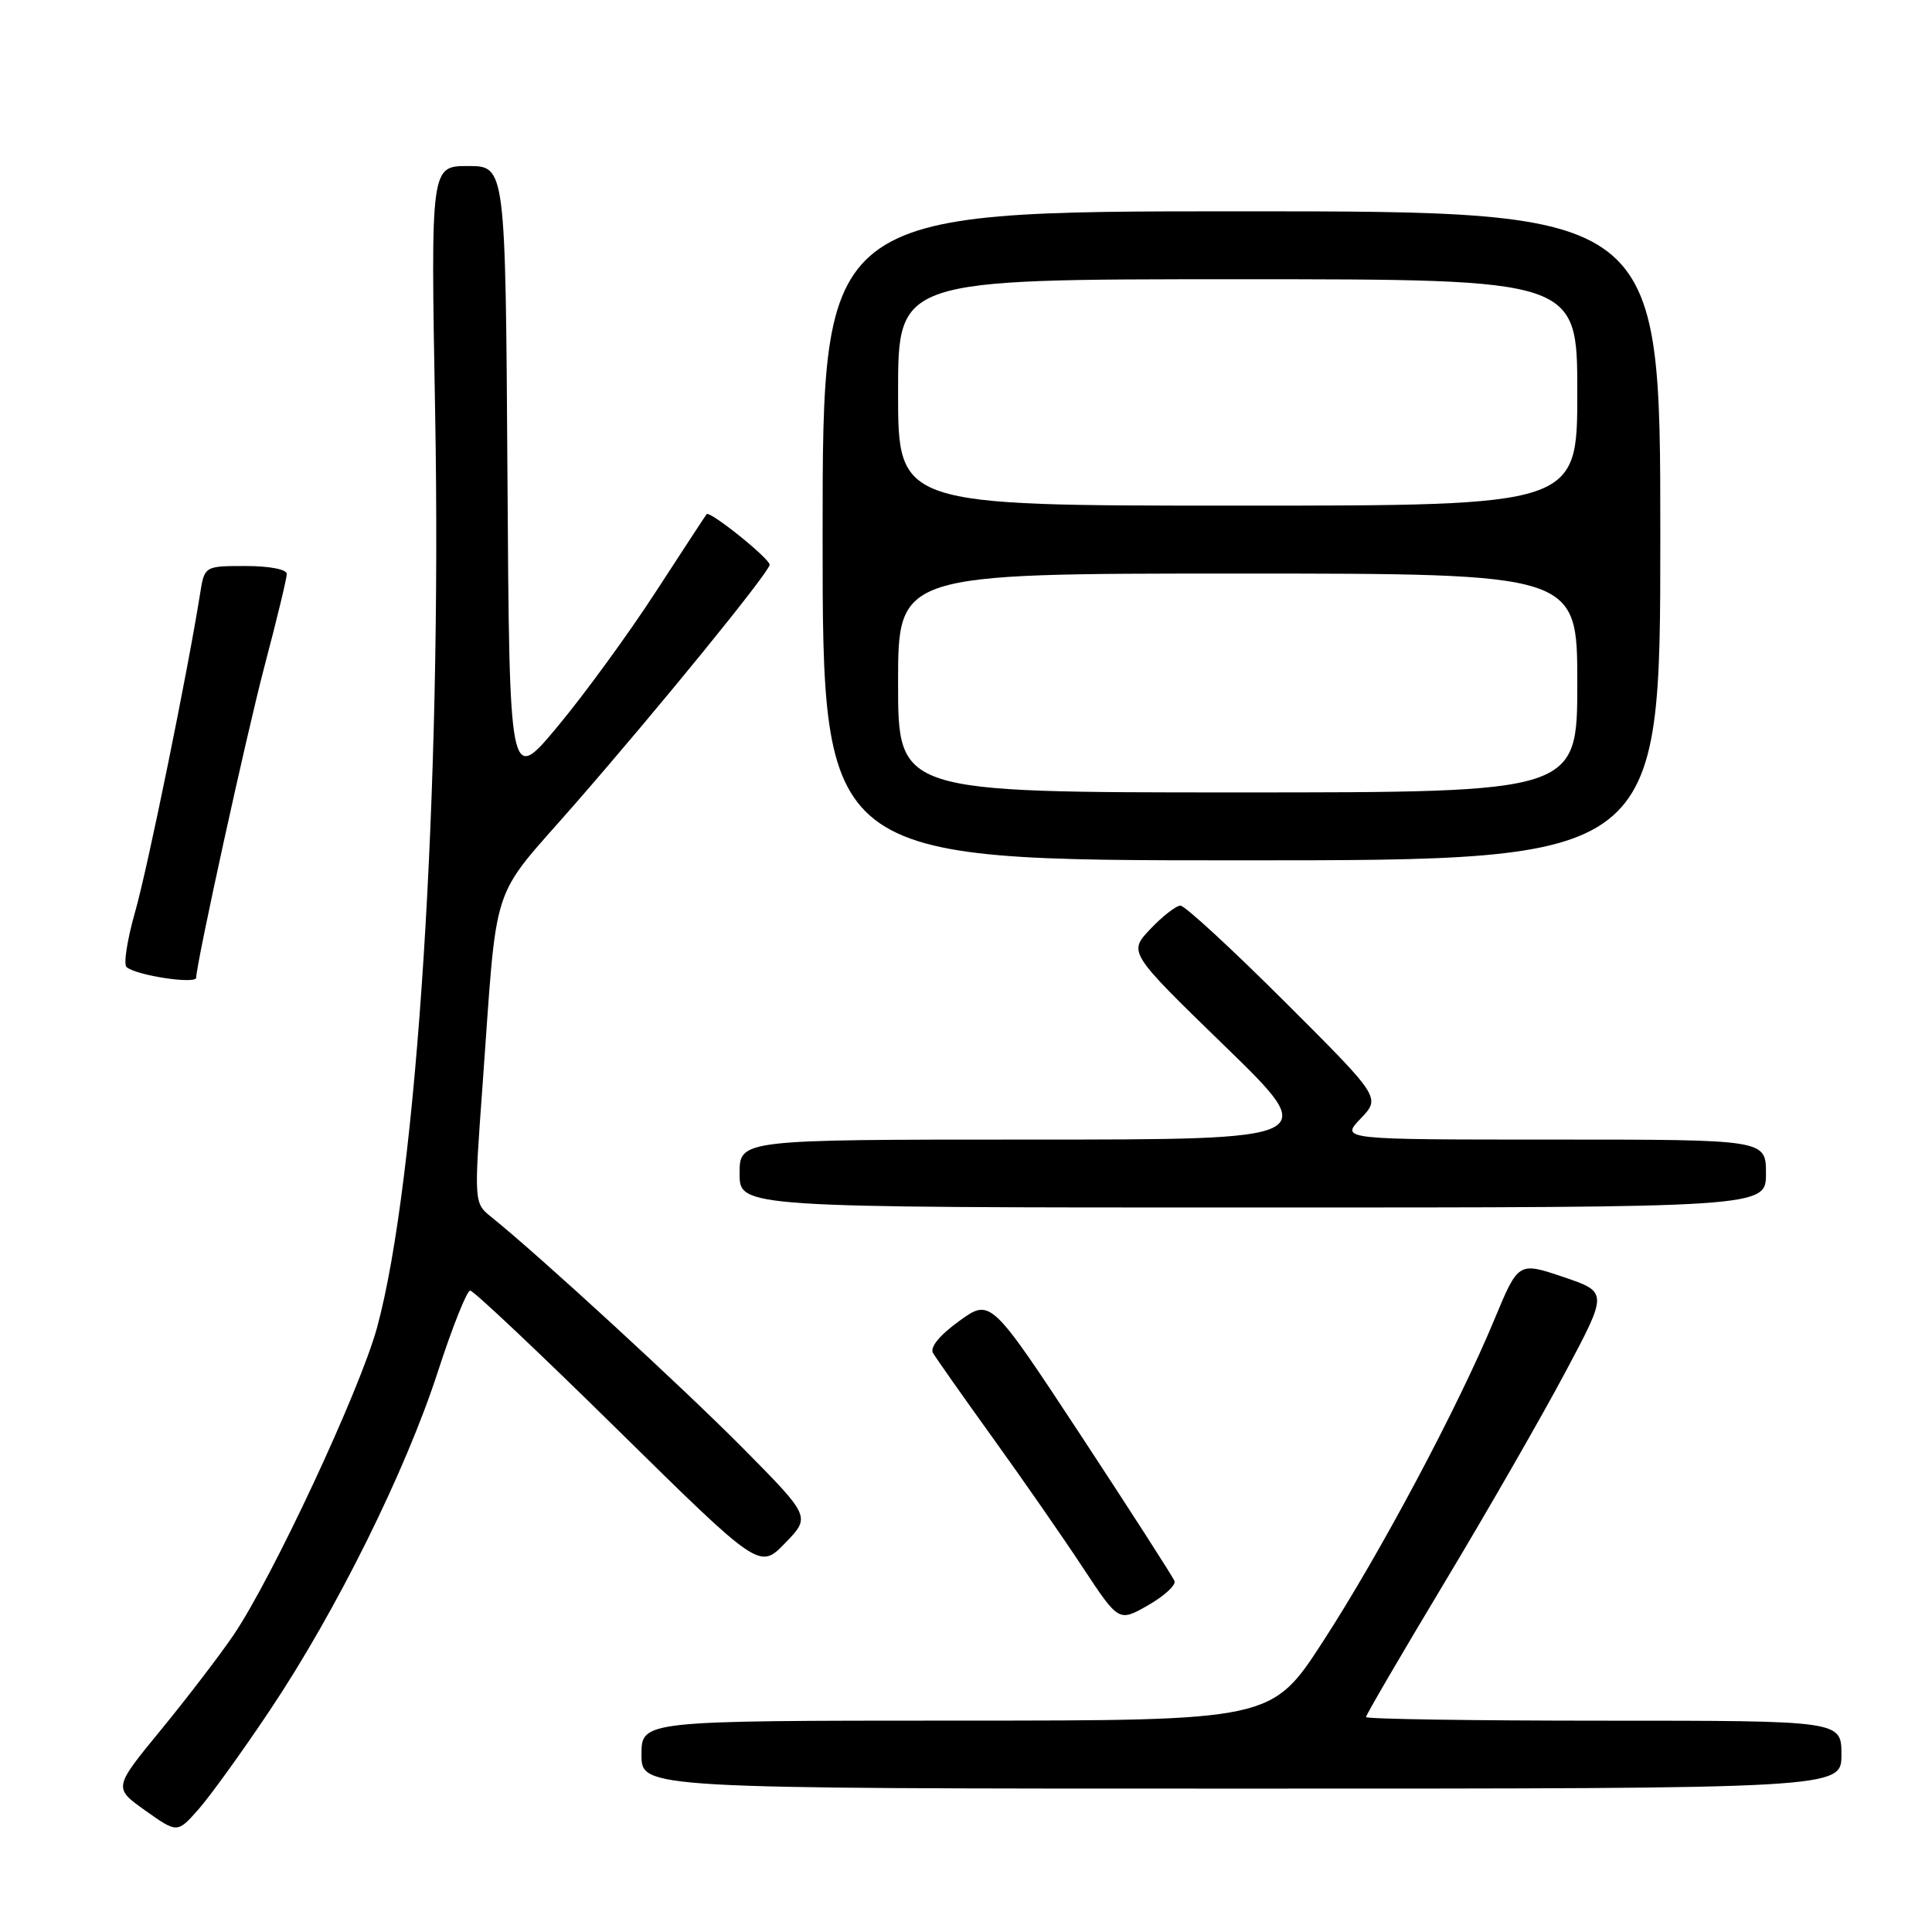 <?xml version="1.0" encoding="UTF-8" standalone="no"?>
<!DOCTYPE svg PUBLIC "-//W3C//DTD SVG 1.1//EN" "http://www.w3.org/Graphics/SVG/1.1/DTD/svg11.dtd" >
<svg xmlns="http://www.w3.org/2000/svg" xmlns:xlink="http://www.w3.org/1999/xlink" version="1.1" viewBox="0 0 256 256">
 <g >
 <path fill="currentColor"
d=" M 35.78 226.59 C 44.55 213.49 53.75 194.94 58.03 181.72 C 59.94 175.84 61.86 171.02 62.30 171.01 C 62.74 171.00 71.55 179.32 81.87 189.48 C 100.65 207.96 100.65 207.96 104.04 204.46 C 107.42 200.97 107.42 200.97 98.46 191.91 C 90.46 183.83 71.38 166.30 65.15 161.30 C 62.80 159.42 62.80 159.42 63.93 143.96 C 65.96 115.97 64.79 119.57 75.98 106.77 C 87.29 93.82 101.95 75.81 101.98 74.83 C 102.00 74.02 94.02 67.61 93.63 68.13 C 93.47 68.33 90.42 73.00 86.84 78.50 C 83.27 84.00 77.45 91.98 73.92 96.22 C 67.50 103.95 67.50 103.95 67.24 62.97 C 66.98 22.00 66.98 22.00 62.02 22.00 C 57.07 22.00 57.07 22.00 57.66 54.75 C 58.56 104.63 55.26 156.52 49.95 175.95 C 47.67 184.26 36.10 209.05 30.94 216.66 C 29.13 219.32 24.81 224.97 21.34 229.20 C 15.02 236.90 15.02 236.90 19.26 239.91 C 23.50 242.92 23.50 242.92 26.33 239.71 C 27.88 237.95 32.14 232.04 35.78 226.59 Z  M 244.00 232.50 C 244.00 228.00 244.00 228.00 212.50 228.00 C 195.18 228.00 181.00 227.78 181.00 227.52 C 181.00 227.25 185.66 219.26 191.36 209.77 C 197.07 200.27 204.28 187.71 207.40 181.85 C 213.07 171.21 213.07 171.21 207.13 169.20 C 201.19 167.20 201.19 167.20 198.01 174.85 C 193.18 186.49 182.88 205.83 175.30 217.51 C 168.50 227.99 168.50 227.99 126.75 227.99 C 85.00 228.00 85.00 228.00 85.00 232.50 C 85.00 237.00 85.00 237.00 164.50 237.00 C 244.00 237.00 244.00 237.00 244.00 232.50 Z  M 155.63 209.50 C 155.42 208.95 149.85 200.29 143.26 190.26 C 131.26 172.03 131.26 172.03 127.09 175.05 C 124.50 176.92 123.19 178.53 123.63 179.28 C 124.02 179.95 127.57 185.00 131.53 190.50 C 135.49 196.00 140.87 203.74 143.48 207.71 C 148.24 214.92 148.24 214.92 152.12 212.71 C 154.25 211.49 155.83 210.05 155.63 209.50 Z  M 234.00 155.50 C 234.00 151.00 234.00 151.00 205.81 151.00 C 177.63 151.00 177.63 151.00 180.29 148.22 C 182.96 145.43 182.96 145.43 170.22 132.72 C 163.21 125.72 157.00 120.00 156.42 120.00 C 155.85 120.00 154.05 121.39 152.44 123.09 C 149.50 126.18 149.50 126.18 162.27 138.59 C 175.05 151.00 175.05 151.00 136.52 151.00 C 98.00 151.00 98.00 151.00 98.00 155.50 C 98.00 160.00 98.00 160.00 166.00 160.00 C 234.00 160.00 234.00 160.00 234.00 155.50 Z  M 26.00 129.54 C 26.00 127.70 32.66 97.34 35.04 88.30 C 36.67 82.14 38.00 76.63 38.00 76.05 C 38.00 75.44 35.69 75.00 32.55 75.00 C 27.09 75.00 27.09 75.00 26.50 78.75 C 24.86 89.08 19.56 115.04 17.90 120.84 C 16.87 124.46 16.35 127.74 16.76 128.13 C 17.92 129.23 26.00 130.47 26.00 129.54 Z  M 220.00 71.00 C 220.00 28.00 220.00 28.00 164.50 28.00 C 109.00 28.00 109.00 28.00 109.00 71.00 C 109.00 114.00 109.00 114.00 164.50 114.00 C 220.00 114.00 220.00 114.00 220.00 71.00 Z  M 119.00 90.50 C 119.00 76.00 119.00 76.00 164.00 76.00 C 209.00 76.00 209.00 76.00 209.00 90.50 C 209.00 105.00 209.00 105.00 164.00 105.00 C 119.00 105.00 119.00 105.00 119.00 90.50 Z  M 119.00 52.00 C 119.00 37.00 119.00 37.00 164.00 37.00 C 209.00 37.00 209.00 37.00 209.00 52.00 C 209.00 67.00 209.00 67.00 164.00 67.00 C 119.00 67.00 119.00 67.00 119.00 52.00 Z "/>
</g>
</svg>